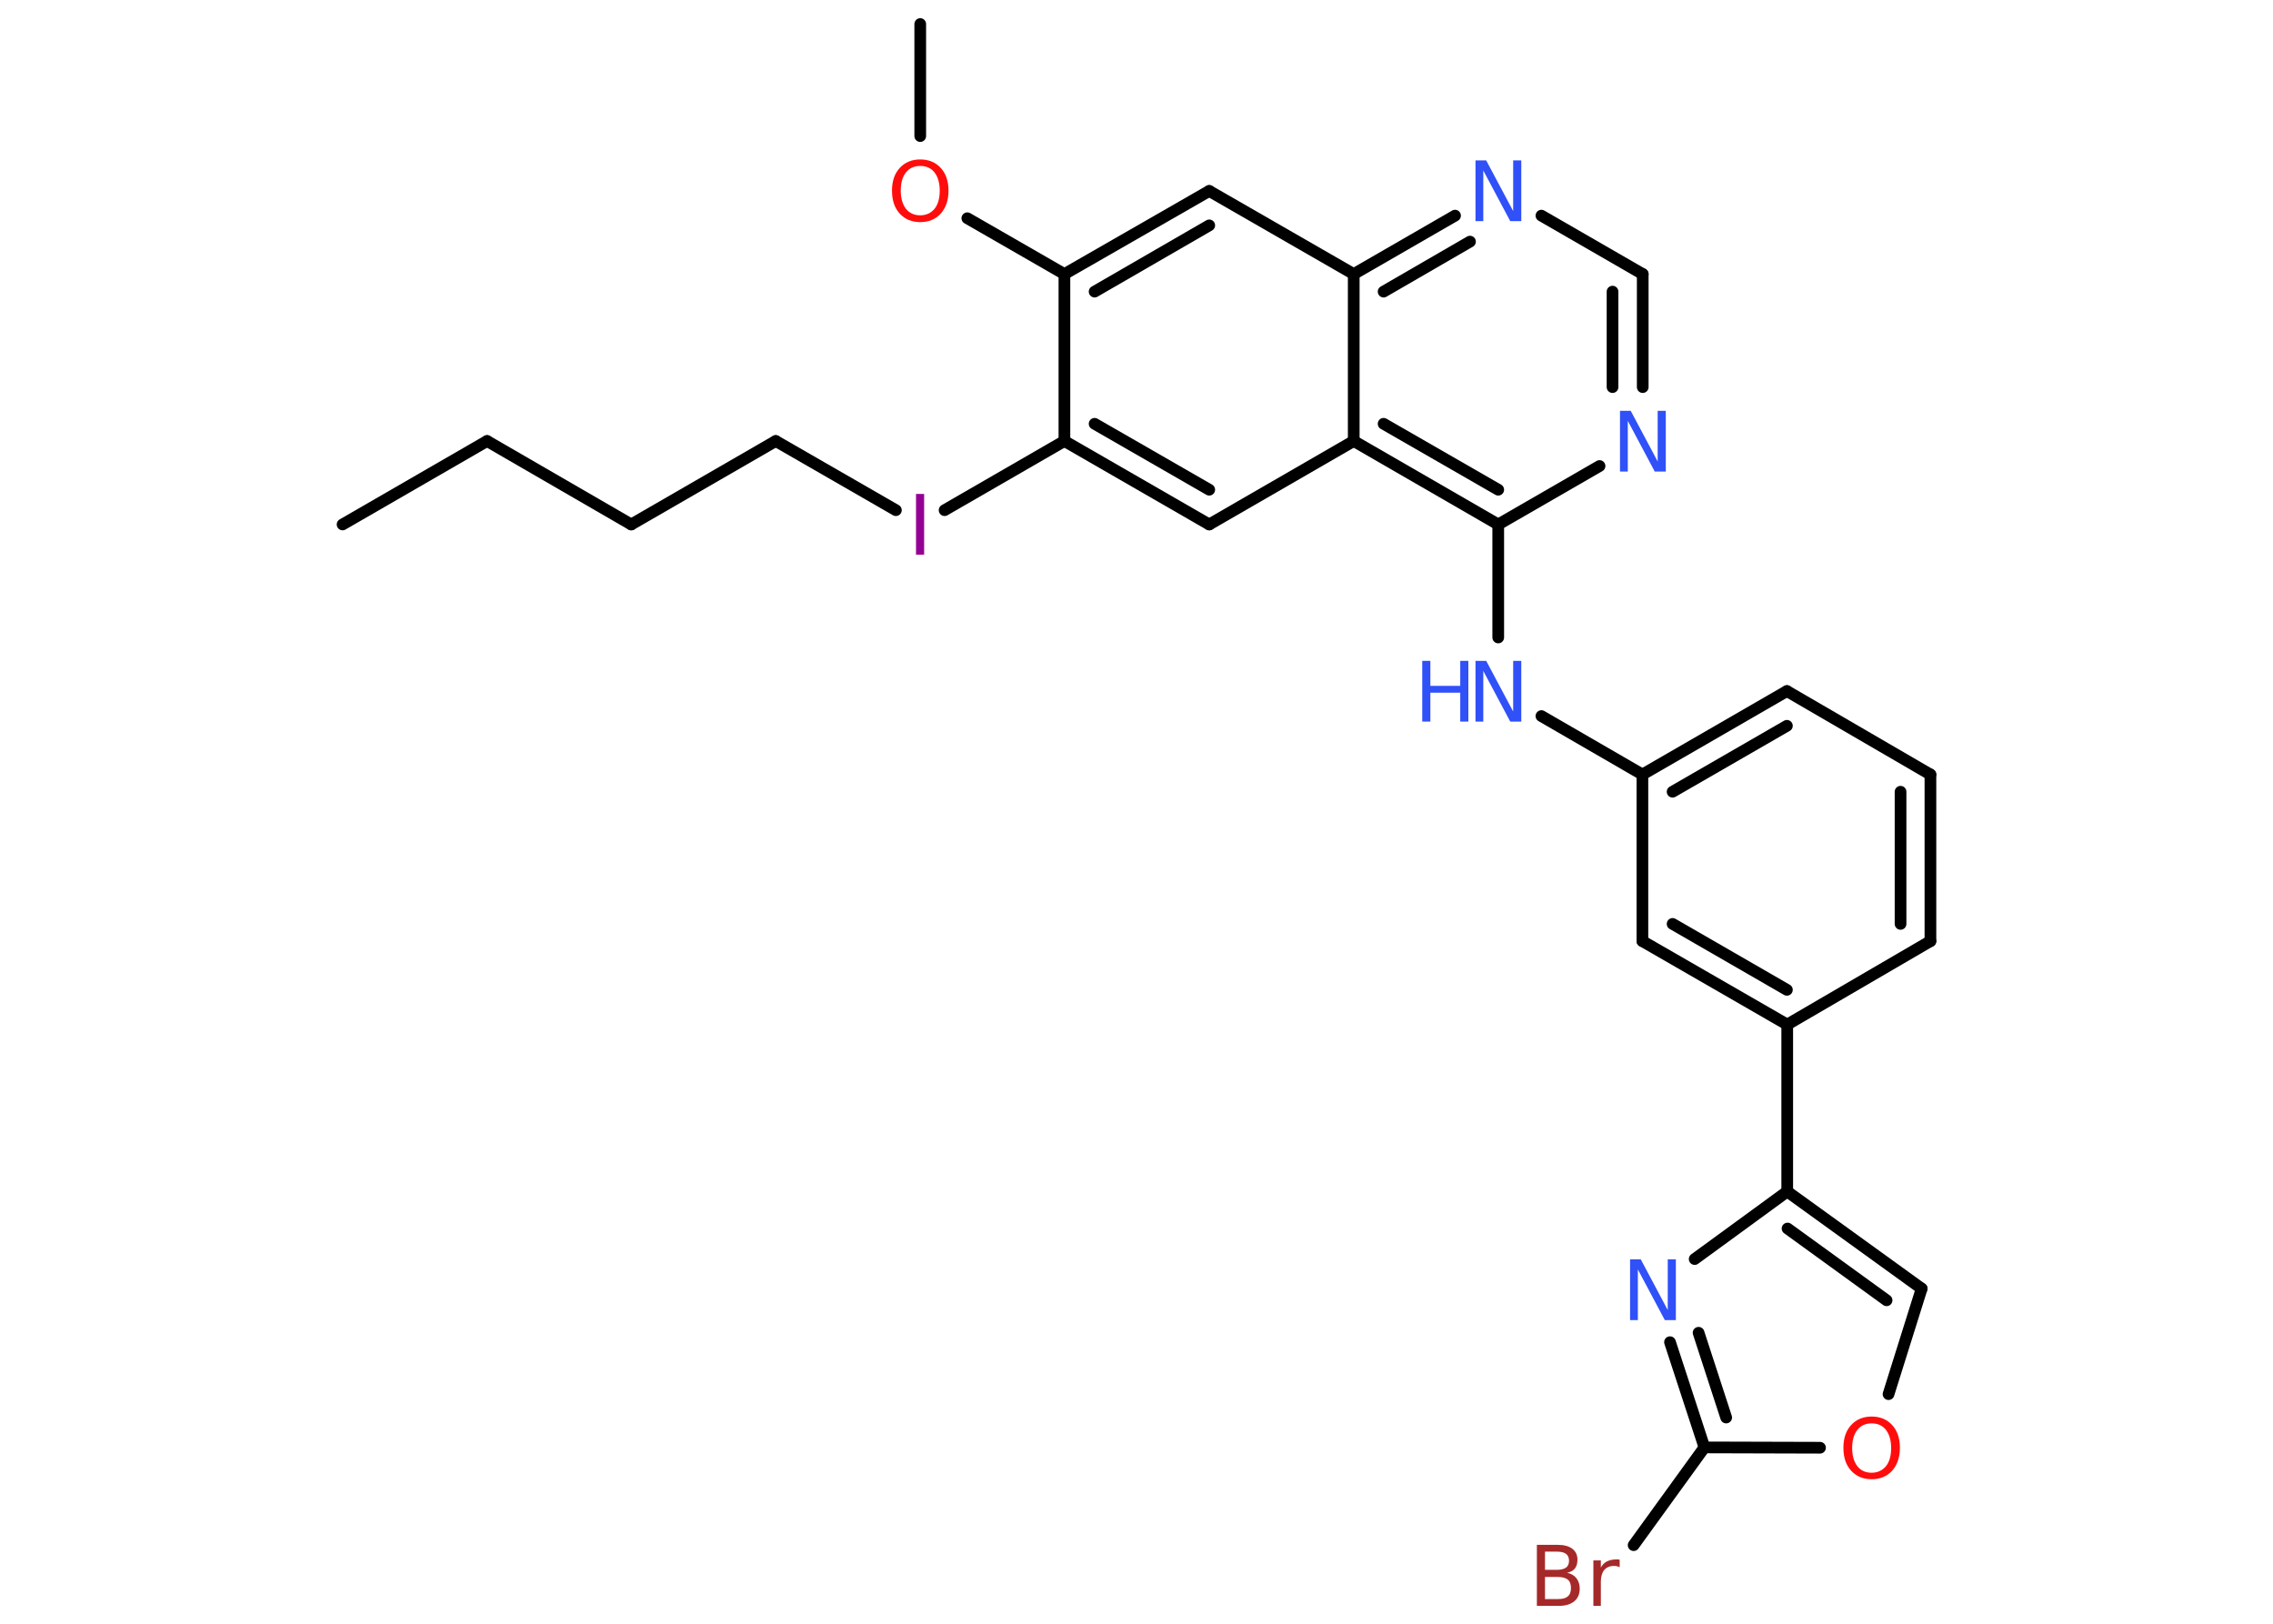 <?xml version='1.0' encoding='UTF-8'?>
<!DOCTYPE svg PUBLIC "-//W3C//DTD SVG 1.1//EN" "http://www.w3.org/Graphics/SVG/1.1/DTD/svg11.dtd">
<svg version='1.2' xmlns='http://www.w3.org/2000/svg' xmlns:xlink='http://www.w3.org/1999/xlink' width='70.0mm' height='50.0mm' viewBox='0 0 70.0 50.0'>
  <desc>Generated by the Chemistry Development Kit (http://github.com/cdk)</desc>
  <g stroke-linecap='round' stroke-linejoin='round' stroke='#000000' stroke-width='.36' fill='#3050F8'>
    <rect x='.0' y='.0' width='70.0' height='50.0' fill='#FFFFFF' stroke='none'/>
    <g id='mol1' class='mol'>
      <line id='mol1bnd1' class='bond' x1='10.55' y1='16.15' x2='15.0' y2='13.58'/>
      <line id='mol1bnd2' class='bond' x1='15.0' y1='13.58' x2='19.44' y2='16.15'/>
      <line id='mol1bnd3' class='bond' x1='19.44' y1='16.15' x2='23.89' y2='13.58'/>
      <line id='mol1bnd4' class='bond' x1='23.89' y1='13.58' x2='27.59' y2='15.71'/>
      <line id='mol1bnd5' class='bond' x1='29.09' y1='15.71' x2='32.78' y2='13.58'/>
      <g id='mol1bnd6' class='bond'>
        <line x1='32.78' y1='13.58' x2='37.24' y2='16.15'/>
        <line x1='33.71' y1='13.05' x2='37.24' y2='15.08'/>
      </g>
      <line id='mol1bnd7' class='bond' x1='37.24' y1='16.15' x2='41.69' y2='13.58'/>
      <g id='mol1bnd8' class='bond'>
        <line x1='41.69' y1='13.58' x2='46.14' y2='16.15'/>
        <line x1='42.61' y1='13.05' x2='46.14' y2='15.08'/>
      </g>
      <line id='mol1bnd9' class='bond' x1='46.14' y1='16.15' x2='46.14' y2='19.63'/>
      <line id='mol1bnd10' class='bond' x1='47.47' y1='22.05' x2='50.58' y2='23.85'/>
      <g id='mol1bnd11' class='bond'>
        <line x1='55.03' y1='21.28' x2='50.58' y2='23.85'/>
        <line x1='55.03' y1='22.35' x2='51.51' y2='24.38'/>
      </g>
      <line id='mol1bnd12' class='bond' x1='55.03' y1='21.28' x2='59.45' y2='23.85'/>
      <g id='mol1bnd13' class='bond'>
        <line x1='59.45' y1='28.98' x2='59.45' y2='23.85'/>
        <line x1='58.53' y1='28.45' x2='58.53' y2='24.38'/>
      </g>
      <line id='mol1bnd14' class='bond' x1='59.45' y1='28.98' x2='55.04' y2='31.55'/>
      <line id='mol1bnd15' class='bond' x1='55.04' y1='31.55' x2='55.04' y2='36.69'/>
      <g id='mol1bnd16' class='bond'>
        <line x1='59.18' y1='39.68' x2='55.04' y2='36.69'/>
        <line x1='58.1' y1='40.04' x2='55.05' y2='37.83'/>
      </g>
      <line id='mol1bnd17' class='bond' x1='59.18' y1='39.68' x2='58.16' y2='42.93'/>
      <line id='mol1bnd18' class='bond' x1='56.05' y1='44.58' x2='52.49' y2='44.57'/>
      <line id='mol1bnd19' class='bond' x1='52.49' y1='44.57' x2='50.31' y2='47.58'/>
      <g id='mol1bnd20' class='bond'>
        <line x1='51.43' y1='41.33' x2='52.49' y2='44.57'/>
        <line x1='52.31' y1='41.04' x2='53.16' y2='43.65'/>
      </g>
      <line id='mol1bnd21' class='bond' x1='55.04' y1='36.69' x2='52.19' y2='38.77'/>
      <g id='mol1bnd22' class='bond'>
        <line x1='50.58' y1='28.98' x2='55.04' y2='31.55'/>
        <line x1='51.51' y1='28.45' x2='55.03' y2='30.48'/>
      </g>
      <line id='mol1bnd23' class='bond' x1='50.58' y1='23.85' x2='50.58' y2='28.98'/>
      <line id='mol1bnd24' class='bond' x1='46.14' y1='16.15' x2='49.26' y2='14.35'/>
      <g id='mol1bnd25' class='bond'>
        <line x1='50.59' y1='11.92' x2='50.59' y2='8.44'/>
        <line x1='49.66' y1='11.92' x2='49.66' y2='8.98'/>
      </g>
      <line id='mol1bnd26' class='bond' x1='50.59' y1='8.44' x2='47.47' y2='6.64'/>
      <g id='mol1bnd27' class='bond'>
        <line x1='44.81' y1='6.64' x2='41.69' y2='8.44'/>
        <line x1='45.27' y1='7.44' x2='42.61' y2='8.98'/>
      </g>
      <line id='mol1bnd28' class='bond' x1='41.69' y1='13.58' x2='41.69' y2='8.44'/>
      <line id='mol1bnd29' class='bond' x1='41.69' y1='8.44' x2='37.24' y2='5.88'/>
      <g id='mol1bnd30' class='bond'>
        <line x1='37.24' y1='5.88' x2='32.78' y2='8.44'/>
        <line x1='37.24' y1='6.94' x2='33.71' y2='8.98'/>
      </g>
      <line id='mol1bnd31' class='bond' x1='32.78' y1='13.58' x2='32.78' y2='8.44'/>
      <line id='mol1bnd32' class='bond' x1='32.78' y1='8.44' x2='29.79' y2='6.72'/>
      <line id='mol1bnd33' class='bond' x1='28.34' y1='4.19' x2='28.34' y2='.74'/>
      <path id='mol1atm5' class='atom' d='M28.21 15.21h.25v1.87h-.25v-1.87z' stroke='none' fill='#940094'/>
      <g id='mol1atm10' class='atom'>
        <path d='M45.43 20.35h.34l.83 1.56v-1.56h.25v1.87h-.34l-.83 -1.56v1.56h-.24v-1.87z' stroke='none'/>
        <path d='M43.8 20.35h.25v.77h.92v-.77h.25v1.87h-.25v-.89h-.92v.89h-.25v-1.87z' stroke='none'/>
      </g>
      <path id='mol1atm18' class='atom' d='M57.64 43.83q-.28 .0 -.44 .2q-.16 .2 -.16 .56q.0 .35 .16 .56q.16 .2 .44 .2q.27 .0 .44 -.2q.16 -.2 .16 -.56q.0 -.35 -.16 -.56q-.16 -.2 -.44 -.2zM57.64 43.62q.39 .0 .63 .26q.24 .26 .24 .7q.0 .44 -.24 .71q-.24 .26 -.63 .26q-.39 .0 -.63 -.26q-.24 -.26 -.24 -.71q.0 -.44 .24 -.7q.24 -.26 .63 -.26z' stroke='none' fill='#FF0D0D'/>
      <path id='mol1atm20' class='atom' d='M47.58 48.55v.69h.4q.21 .0 .3 -.08q.1 -.08 .1 -.26q.0 -.18 -.1 -.26q-.1 -.08 -.3 -.08h-.4zM47.58 47.78v.56h.37q.18 .0 .28 -.07q.09 -.07 .09 -.21q.0 -.14 -.09 -.21q-.09 -.07 -.28 -.07h-.37zM47.33 47.57h.64q.29 .0 .45 .12q.16 .12 .16 .34q.0 .17 -.08 .27q-.08 .1 -.24 .13q.19 .04 .29 .17q.1 .13 .1 .32q.0 .25 -.17 .39q-.17 .14 -.48 .14h-.67v-1.87zM49.88 48.26q-.04 -.02 -.08 -.03q-.04 -.01 -.1 -.01q-.19 .0 -.3 .13q-.1 .13 -.1 .36v.74h-.23v-1.4h.23v.22q.07 -.13 .19 -.19q.12 -.06 .28 -.06q.02 .0 .05 .0q.03 .0 .06 .01v.24z' stroke='none' fill='#A62929'/>
      <path id='mol1atm21' class='atom' d='M50.19 38.78h.34l.83 1.56v-1.56h.25v1.87h-.34l-.83 -1.56v1.56h-.24v-1.87z' stroke='none'/>
      <path id='mol1atm23' class='atom' d='M49.88 12.65h.34l.83 1.56v-1.56h.25v1.87h-.34l-.83 -1.56v1.56h-.24v-1.87z' stroke='none'/>
      <path id='mol1atm25' class='atom' d='M45.43 4.94h.34l.83 1.56v-1.56h.25v1.87h-.34l-.83 -1.56v1.56h-.24v-1.87z' stroke='none'/>
      <path id='mol1atm29' class='atom' d='M28.34 5.11q-.28 .0 -.44 .2q-.16 .2 -.16 .56q.0 .35 .16 .56q.16 .2 .44 .2q.27 .0 .44 -.2q.16 -.2 .16 -.56q.0 -.35 -.16 -.56q-.16 -.2 -.44 -.2zM28.34 4.91q.39 .0 .63 .26q.24 .26 .24 .7q.0 .44 -.24 .71q-.24 .26 -.63 .26q-.39 .0 -.63 -.26q-.24 -.26 -.24 -.71q.0 -.44 .24 -.7q.24 -.26 .63 -.26z' stroke='none' fill='#FF0D0D'/>
    </g>
  </g>
</svg>
